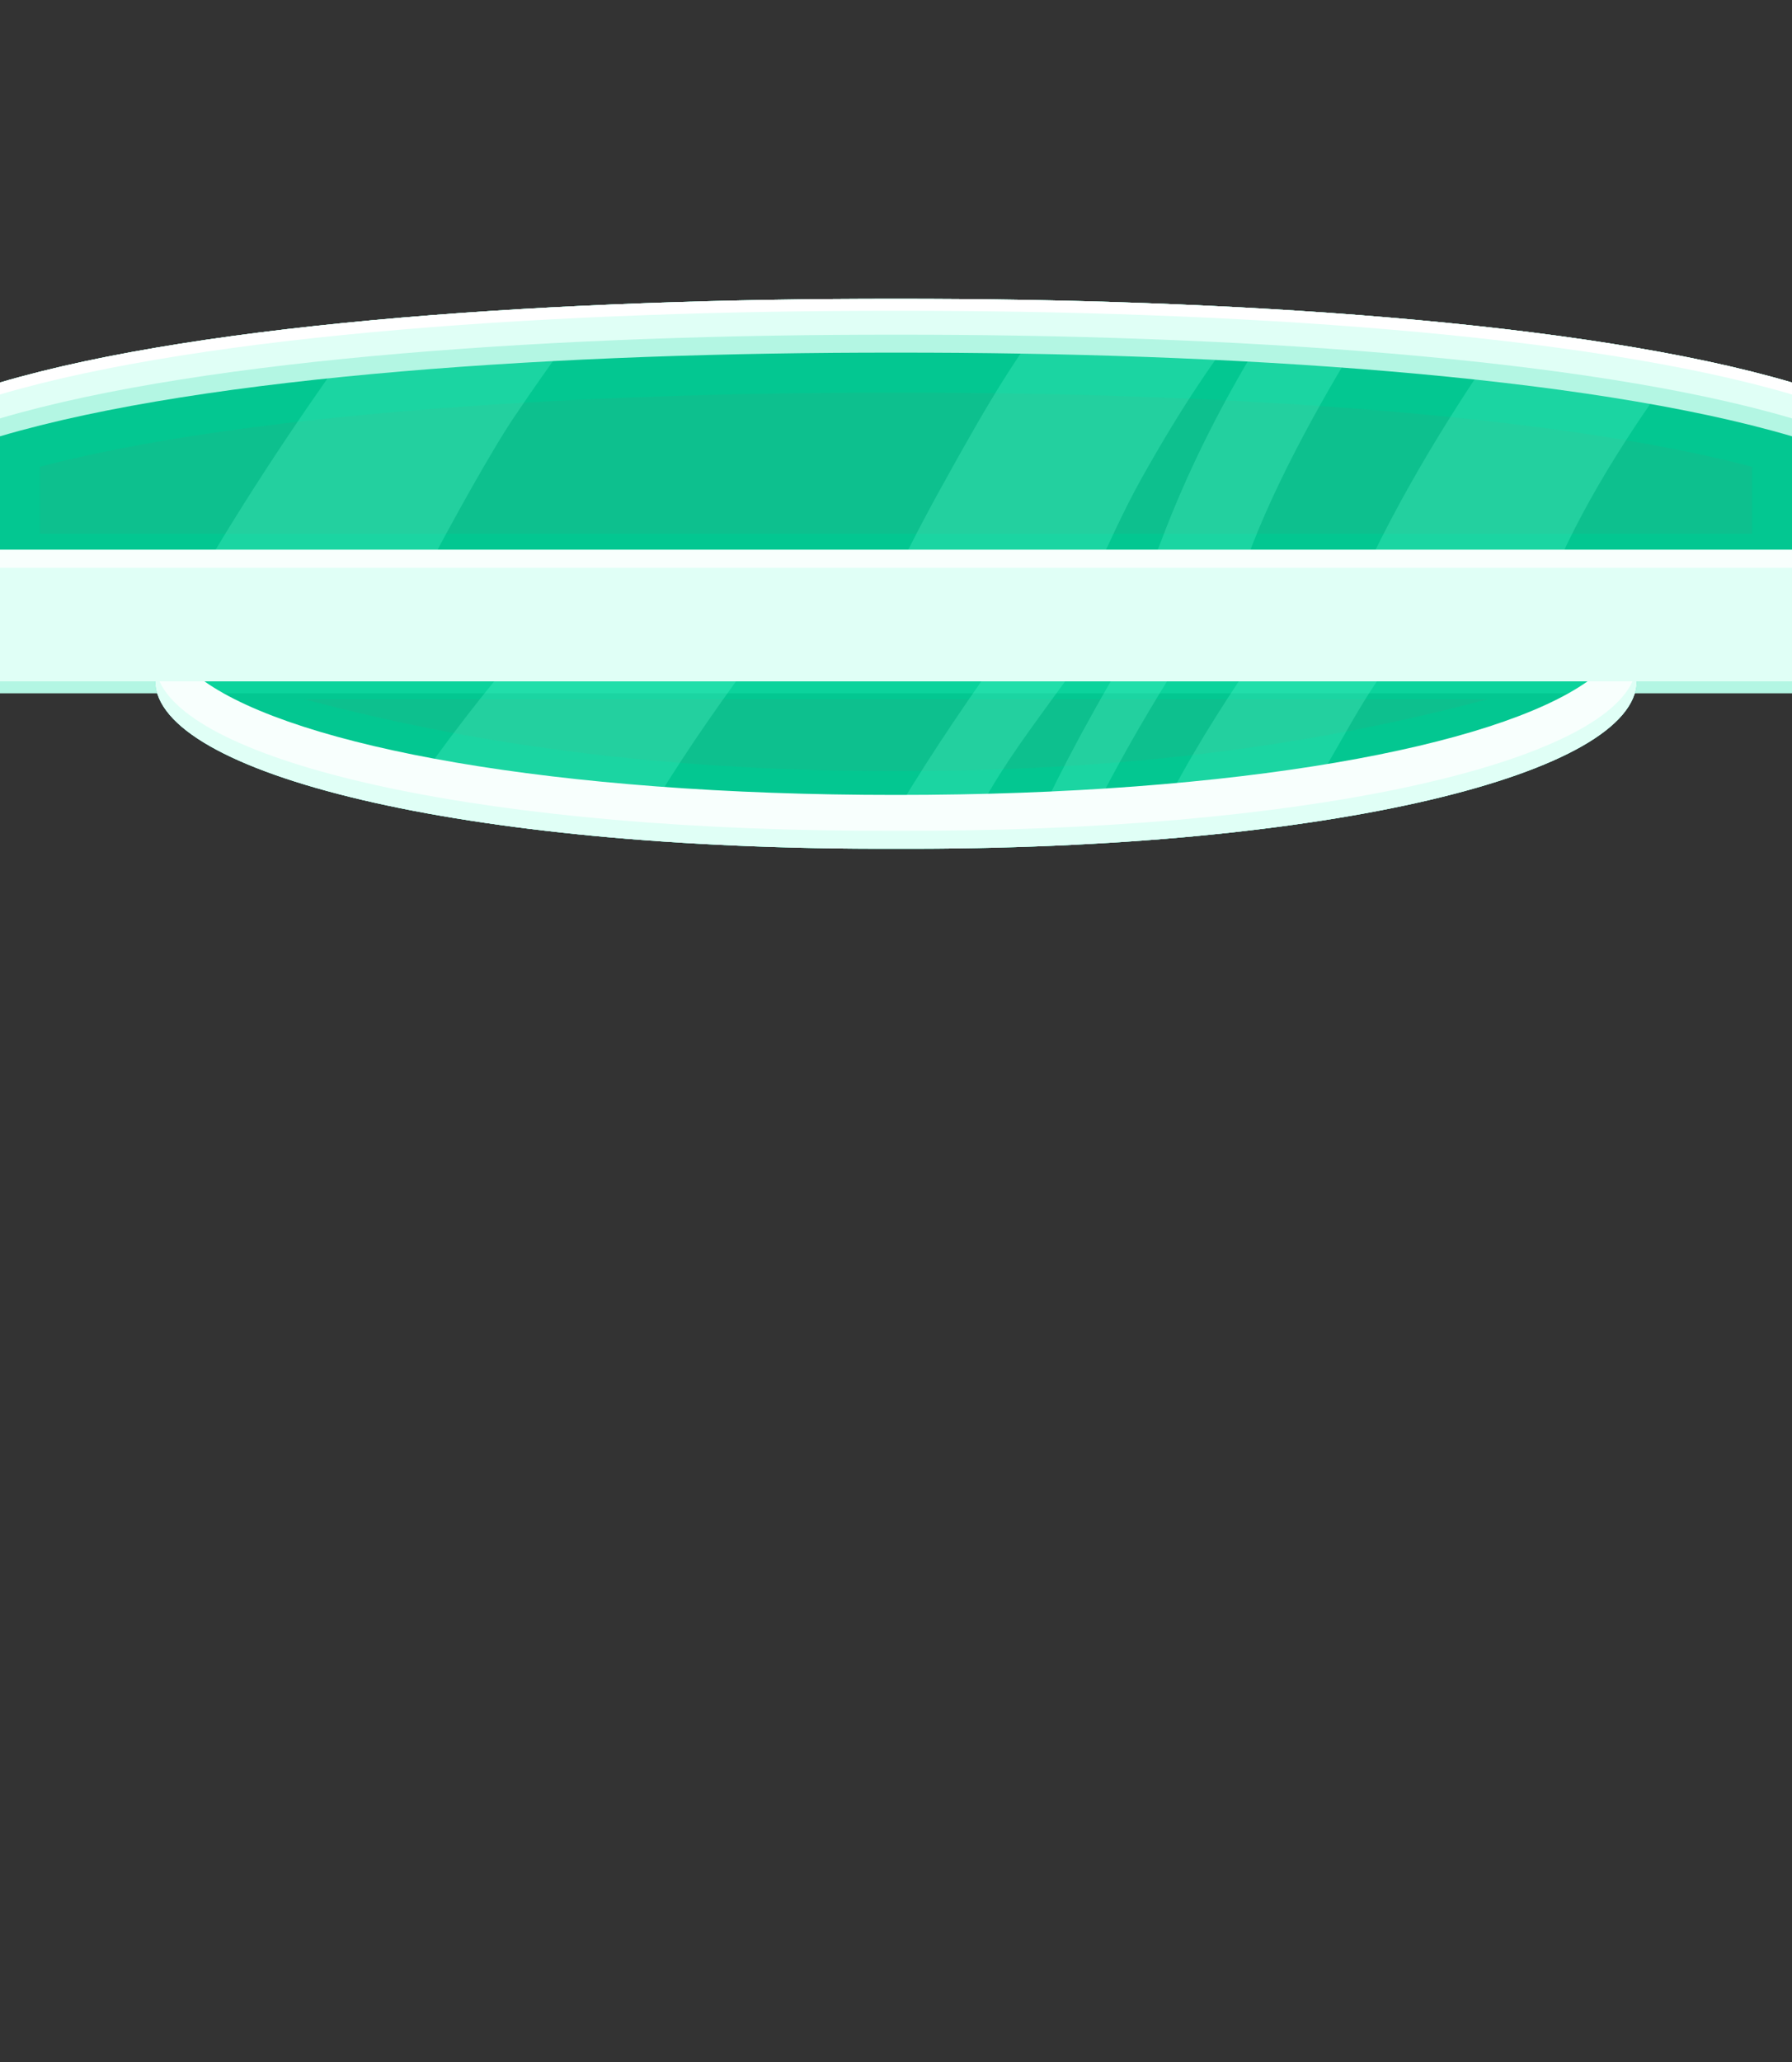 <?xml version="1.0" encoding="UTF-8" standalone="no"?><!DOCTYPE svg PUBLIC "-//W3C//DTD SVG 1.1//EN" "http://www.w3.org/Graphics/SVG/1.1/DTD/svg11.dtd"><svg width="100%" height="100%" viewBox="0 0 300 345" version="1.1" xmlns="http://www.w3.org/2000/svg" xmlns:xlink="http://www.w3.org/1999/xlink" xml:space="preserve" xmlns:serif="http://www.serif.com/" style="fill-rule:evenodd;clip-rule:evenodd;stroke-linejoin:round;stroke-miterlimit:2;"><rect x="0" y="0" width="300" height="345" fill="#333333" stroke="none"/><g id="_90s" serif:id="90s"><g><path d="M300,96l-300,0l0,-32c34.635,-10.215 94.539,-14.06 150,-14c55.461,-0.06 115.365,3.785 150,14l0,32Z" style="fill:#00efac;fill-opacity:0.75;"/><path d="M300,96l-300,0l0,-23c34.635,-10.215 94.539,-14.06 150,-14c55.461,-0.06 115.365,3.785 150,14l0,23Zm-143.306,-30.294l-13.388,-0c-50.333,0.229 -103.343,3.689 -136.612,12.383l0,11.217l143.306,-0l143.306,-0l-0,-11.217c-33.269,-8.694 -86.279,-12.154 -136.612,-12.383Z" style="fill:#00c991;fill-opacity:0.75;"/><path d="M183.289,96l-33.211,0c3.024,-6.342 6.455,-12.56 7.046,-13.631c9.791,-17.746 12.616,-21.862 19.961,-32.082c10.983,0.247 21.953,0.66 32.686,1.256c-6.603,8.834 -11.578,15.847 -18.717,28.594c-2.91,5.197 -5.615,11.26 -7.765,15.863Zm24.571,0l-15.528,0c0.733,-2.049 1.68,-4.577 2.91,-7.707c5.875,-14.956 13.08,-27.383 19.031,-36.489c5.28,0.321 10.494,0.687 15.616,1.101c-5.612,8.847 -14.753,24.158 -20.32,38.473c-0.745,1.916 -1.3,3.425 -1.709,4.622Zm52.237,0l-31.761,0c7.681,-16.354 17.173,-30.841 24.219,-40.862c10.551,1.248 20.449,2.745 29.403,4.517c-6.91,9.262 -16.234,22.979 -21.861,36.345Zm-188.98,0l-37.417,0c9.299,-15.869 19.554,-30.744 28.073,-42.37c12.083,-1.127 24.791,-1.968 37.744,-2.555c-3.74,4.963 -6.632,8.649 -13.34,18.551c-3.792,5.598 -10.521,17.716 -15.06,26.374Z" style="fill:#66ffd4;fill-opacity:0.25;"/><path d="M150,59c-55.461,-0.06 -115.365,3.785 -150,14l0,-9c34.635,-10.215 94.539,-14.06 150,-14c55.461,-0.06 115.365,3.785 150,14l0,9c-34.635,-10.215 -94.539,-14.06 -150,-14Z" style="fill:#b3f6e3;"/><path d="M150,56c-55.461,-0.06 -115.365,3.785 -150,14l0,-6c34.635,-10.215 94.539,-14.06 150,-14c55.461,-0.06 115.365,3.785 150,14l0,6c-34.635,-10.215 -94.539,-14.06 -150,-14Z" style="fill:#e0fff6;"/><path d="M150,52c-55.461,-0.06 -115.365,3.785 -150,14l0,-2c34.635,-10.215 94.539,-14.06 150,-14c55.461,-0.06 115.365,3.785 150,14l0,2c-34.635,-10.215 -94.539,-14.06 -150,-14Z" style="fill:#fff;"/><rect x="0" y="92" width="300" height="24" style="fill:#b3f6e3;"/><rect x="0" y="92" width="300" height="22" style="fill:#e0fff6;"/><rect x="0" y="92" width="300" height="3" style="fill:#f8fffd;"/><path d="M150,142c-73.283,0.266 -123.743,-12.714 -124,-28l248,-0c-0.257,15.286 -50.717,28.266 -124,28Z" style="fill:#00efac;fill-opacity:0.75;"/><path d="M150,142c-73.283,0.266 -123.743,-12.714 -124,-28l248,-0c-0.257,15.286 -50.717,28.266 -124,28Zm99,-25l-198,0c31.522,8.431 63.77,12.036 99,12.002c35.23,0.034 67.478,-3.571 99,-12.002Z" style="fill:#00c991;fill-opacity:0.75;"/><path d="M160.336,141.949c-3.391,0.046 -6.838,0.064 -10.336,0.051c-1.138,0.004 -2.27,0.005 -3.396,0.003c4.576,-8.702 11.853,-19.647 17.672,-28.003l14.032,0c-5.727,7.914 -9.894,13.333 -13.966,20.663c-0.312,0.562 -2.167,3.901 -4.006,7.286Zm56.226,-3.952c-7.508,1.047 -15.633,1.912 -24.303,2.568c4.24,-9.54 10.433,-19.529 15.124,-26.565l23.119,0c-3.087,4.595 -5.057,8.325 -10.394,17.577c-1.463,2.534 -2.623,4.649 -3.546,6.42Zm-36.239,3.318c-2.814,0.142 -5.677,0.264 -8.585,0.363c2.565,-5.96 6.92,-15.078 14.211,-27.678l9.416,0c-3.678,5.979 -8.318,13.826 -13.389,23.969c-0.651,1.301 -1.196,2.405 -1.653,3.346Zm-74.146,-0.871c-14.91,-1.18 -28.17,-2.986 -39.405,-5.267c2.722,-3.772 5.196,-7.158 5.657,-7.788c4.185,-5.727 7.523,-9.993 10.307,-13.389l40.477,0c-5.993,8.302 -12.831,18.359 -17.036,26.444Z" style="fill:#66ffd4;fill-opacity:0.25;"/><path d="M150,142c-73.283,0.266 -123.743,-12.714 -124,-28l8.229,0c15.454,10.917 58.481,19.024 115.771,19.004c57.29,0.02 100.317,-8.087 115.771,-19.004l8.229,0c-0.257,15.286 -50.717,28.266 -124,28Z" style="fill:#f8fffd;"/><path d="M150,142c-73.283,0.266 -123.743,-12.714 -124,-28l0.702,0c6.33,13.946 54.863,25.248 123.298,25c68.435,0.248 116.968,-11.054 123.298,-25l0.702,-0c-0.257,15.286 -50.717,28.266 -124,28Z" style="fill:#e0fff6;"/></g></g></svg>